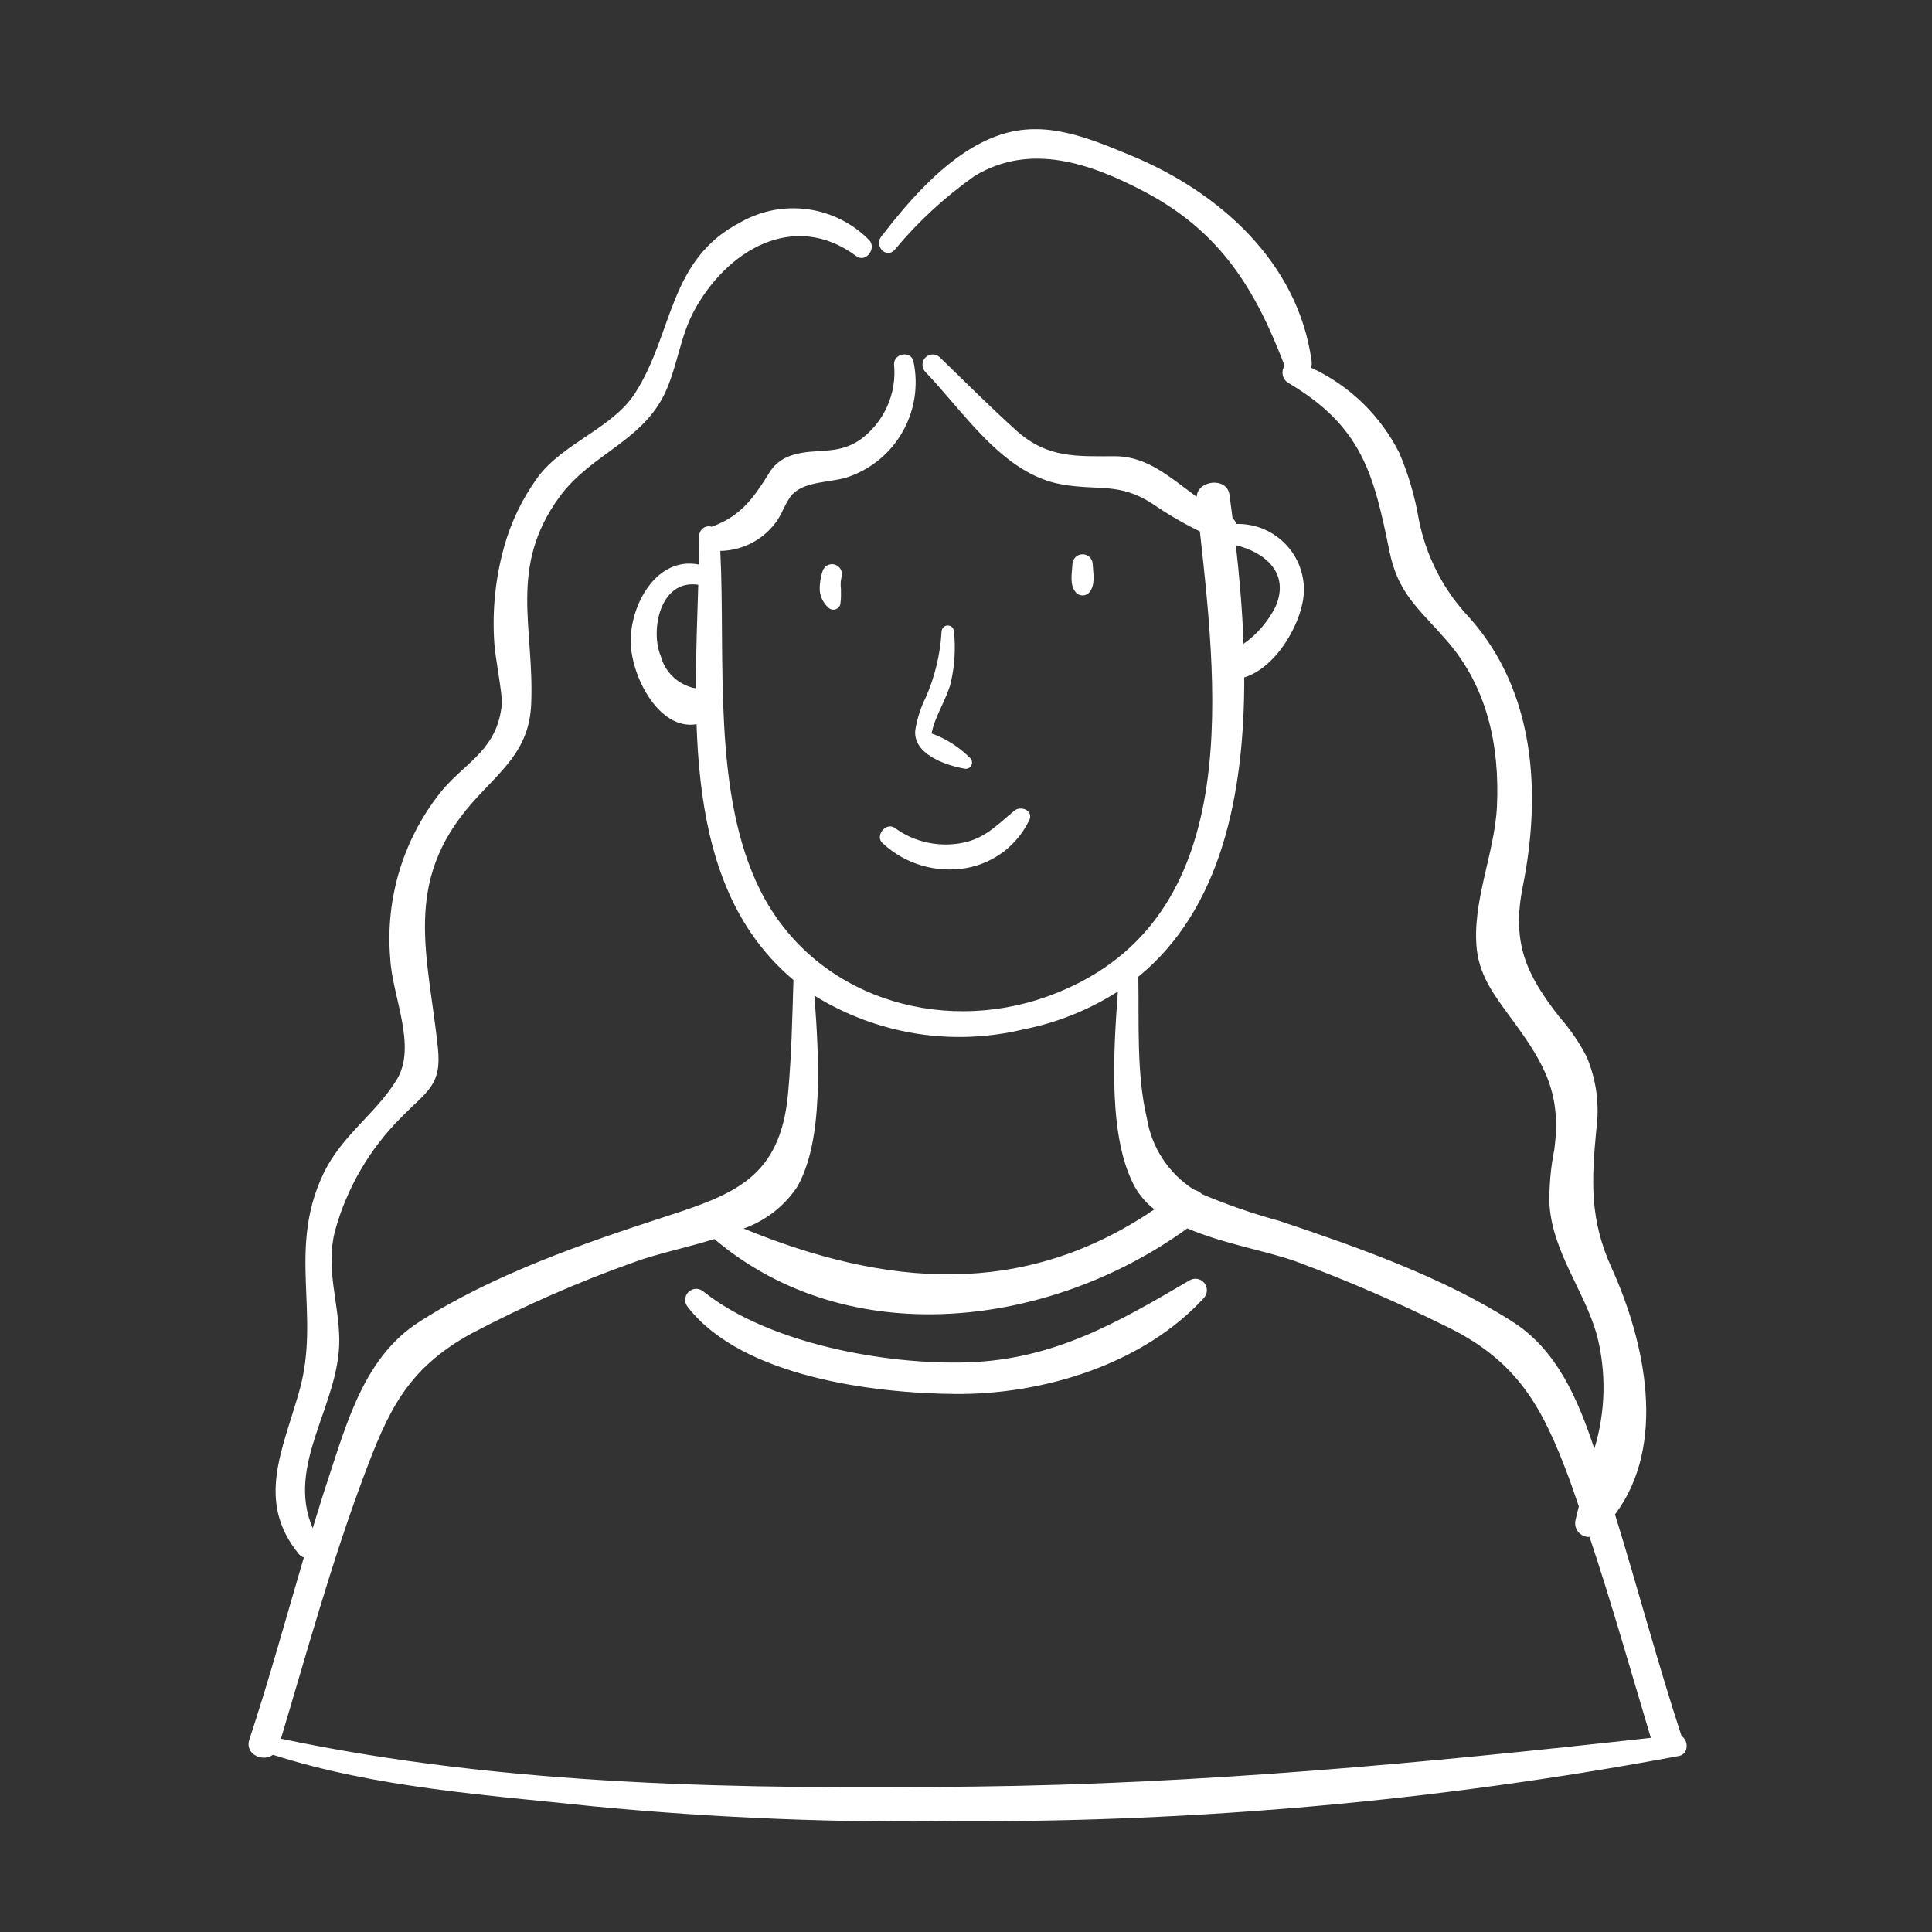 <svg width="36" height="36" viewBox="0 0 36 36" fill="none" xmlns="http://www.w3.org/2000/svg">
<rect x="0" y="0" width="36" height="36" fill="#333333" stroke="none"/>
<path d="M31.334 32.351C30.886 30.984 30.519 29.593 30.093 28.219C31.07 26.922 30.654 25.004 30.031 23.628C29.623 22.727 29.653 22.026 29.745 21.047C29.808 20.589 29.747 20.122 29.567 19.696C29.429 19.427 29.258 19.176 29.057 18.949C28.436 18.156 28.165 17.568 28.375 16.518C28.723 14.782 28.608 12.883 27.379 11.508C26.897 10.998 26.57 10.361 26.436 9.672C26.364 9.249 26.243 8.836 26.075 8.442C25.723 7.741 25.143 7.181 24.432 6.852C24.442 6.813 24.445 6.772 24.44 6.732C24.19 4.883 22.71 3.571 21.066 2.894C20.274 2.568 19.479 2.228 18.628 2.515C17.725 2.82 16.981 3.685 16.42 4.408C16.286 4.581 16.51 4.827 16.669 4.657C17.103 4.134 17.605 3.671 18.16 3.279C19.207 2.645 20.34 3.055 21.322 3.57C22.737 4.314 23.39 5.381 23.937 6.815C23.92 6.84 23.908 6.868 23.902 6.897C23.896 6.926 23.896 6.956 23.901 6.985C23.907 7.015 23.919 7.042 23.935 7.067C23.951 7.092 23.973 7.113 23.998 7.13C25.393 7.952 25.6 8.855 25.891 10.274C26.053 11.065 26.428 11.329 26.955 11.933C27.713 12.801 27.944 13.89 27.894 15.018C27.854 15.898 27.42 16.815 27.519 17.698C27.579 18.229 27.895 18.612 28.198 19.028C28.79 19.839 29.099 20.387 28.962 21.422C28.893 21.764 28.863 22.113 28.873 22.462C28.939 23.343 29.518 24.044 29.755 24.873C29.935 25.571 29.919 26.306 29.708 26.996C29.404 26.076 29.013 25.161 28.193 24.634C26.895 23.8 25.289 23.235 23.834 22.748C23.345 22.615 22.866 22.449 22.398 22.251C22.355 22.211 22.302 22.182 22.245 22.166C22.014 22.018 21.816 21.823 21.665 21.594C21.514 21.364 21.413 21.105 21.37 20.834C21.174 20.015 21.227 19.054 21.211 18.2C22.76 16.937 23.189 14.791 23.185 12.622C23.794 12.442 24.305 11.548 24.297 10.973C24.294 10.811 24.26 10.65 24.196 10.501C24.131 10.352 24.037 10.217 23.92 10.105C23.803 9.992 23.665 9.904 23.513 9.845C23.361 9.787 23.2 9.759 23.037 9.763C23.024 9.722 23 9.684 22.967 9.655C22.948 9.507 22.929 9.36 22.909 9.216C22.863 8.885 22.315 8.944 22.298 9.256C21.82 8.911 21.388 8.505 20.79 8.502C20.072 8.5 19.523 8.547 18.941 8.025C18.451 7.585 17.984 7.114 17.511 6.657C17.474 6.623 17.426 6.604 17.377 6.605C17.327 6.606 17.28 6.626 17.244 6.661C17.209 6.696 17.189 6.744 17.189 6.793C17.188 6.843 17.206 6.891 17.24 6.927C17.96 7.675 18.684 8.831 19.778 9.025C20.476 9.149 20.852 8.983 21.475 9.387C21.756 9.581 22.052 9.753 22.358 9.902C22.71 13.077 23.16 17.257 19.514 18.568C17.498 19.293 15.152 18.567 14.164 16.585C13.265 14.782 13.521 12.283 13.422 10.265C13.618 10.262 13.811 10.215 13.987 10.128C14.162 10.04 14.316 9.915 14.436 9.76C14.572 9.601 14.634 9.347 14.769 9.208C15.011 8.959 15.491 8.995 15.803 8.888C16.234 8.741 16.596 8.44 16.82 8.043C17.045 7.647 17.116 7.182 17.021 6.736C16.98 6.53 16.657 6.58 16.659 6.785C16.686 7.055 16.642 7.327 16.531 7.574C16.42 7.822 16.246 8.036 16.026 8.195C15.585 8.496 15.192 8.335 14.738 8.489C14.556 8.548 14.404 8.675 14.314 8.844C14.025 9.301 13.793 9.621 13.261 9.815C13.234 9.806 13.206 9.804 13.178 9.809C13.15 9.814 13.123 9.825 13.1 9.842C13.078 9.859 13.059 9.881 13.047 9.907C13.035 9.932 13.029 9.96 13.03 9.989C13.029 10.162 13.025 10.339 13.021 10.519C12.228 10.363 11.735 11.28 11.753 11.978C11.768 12.605 12.275 13.613 12.979 13.495C13.027 14.904 13.25 16.291 13.991 17.381C14.214 17.709 14.481 18.006 14.785 18.261C14.763 18.971 14.749 19.681 14.683 20.389C14.539 21.934 13.689 22.252 12.414 22.665C10.876 23.164 9.175 23.755 7.807 24.634C6.793 25.286 6.467 26.494 6.104 27.593C6.007 27.886 5.917 28.181 5.827 28.476C5.317 27.287 6.332 26.173 6.322 24.963C6.316 24.262 6.06 23.64 6.244 22.93C6.465 22.133 6.889 21.406 7.475 20.822C7.959 20.326 8.233 20.229 8.16 19.529C7.979 17.799 7.489 16.446 8.795 14.963C9.331 14.354 9.86 13.995 9.898 13.121C9.96 11.693 9.463 10.575 10.427 9.256C11.021 8.444 12.003 8.221 12.418 7.264C12.624 6.791 12.683 6.257 12.93 5.798C13.538 4.665 14.795 3.909 15.957 4.773C16.136 4.906 16.344 4.62 16.192 4.469C15.885 4.16 15.486 3.96 15.055 3.9C14.624 3.84 14.186 3.923 13.807 4.137C12.45 4.831 12.553 6.208 11.833 7.327C11.412 7.981 10.496 8.25 10.017 8.897C9.733 9.289 9.521 9.728 9.392 10.194C9.232 10.771 9.17 11.372 9.21 11.971C9.223 12.236 9.368 12.948 9.351 13.121C9.271 13.948 8.709 14.188 8.267 14.693C7.53 15.579 7.173 16.72 7.272 17.867C7.308 18.566 7.776 19.494 7.391 20.121C6.993 20.768 6.361 21.155 6.017 21.889C5.355 23.304 5.977 24.497 5.579 25.914C5.272 27.011 4.762 27.973 5.569 28.958C5.593 28.987 5.626 29.009 5.662 29.02C5.328 30.152 5.017 31.291 4.647 32.413C4.555 32.691 4.899 32.838 5.087 32.698C6.998 33.312 9.068 33.447 11.052 33.658C13.324 33.876 15.605 33.968 17.887 33.935C22.33 33.953 26.765 33.556 31.133 32.748C31.147 32.746 31.16 32.743 31.173 32.74C31.212 32.733 31.251 32.727 31.289 32.719C31.468 32.684 31.466 32.426 31.334 32.351ZM23.769 11.302C23.631 11.579 23.426 11.818 23.172 11.997C23.149 11.372 23.096 10.753 23.028 10.159C23.562 10.287 24.041 10.674 23.769 11.302ZM12.924 12.819C12.779 12.784 12.645 12.712 12.538 12.608C12.43 12.505 12.353 12.374 12.314 12.23C12.113 11.759 12.291 10.788 13.011 10.896C12.993 11.516 12.966 12.168 12.967 12.825L12.924 12.819ZM14.851 22.121C15.353 21.26 15.26 19.687 15.176 18.552C15.751 18.909 16.391 19.148 17.059 19.257C17.726 19.365 18.409 19.339 19.067 19.182C19.694 19.058 20.291 18.819 20.83 18.475C20.746 19.626 20.645 21.205 21.149 22.121C21.241 22.281 21.364 22.422 21.51 22.535C19.064 24.2 16.505 23.978 13.856 22.892C14.262 22.749 14.611 22.478 14.851 22.121ZM5.235 32.398C5.724 30.768 6.174 29.123 6.77 27.529C7.227 26.306 7.575 25.509 8.79 24.845C9.771 24.328 10.788 23.882 11.834 23.512C12.236 23.364 12.783 23.251 13.311 23.088C15.84 25.225 19.59 24.726 22.124 22.889C22.803 23.18 23.637 23.317 24.166 23.512C25.123 23.869 26.061 24.275 26.976 24.729C28.282 25.372 28.74 26.219 29.23 27.529C29.297 27.708 29.356 27.89 29.419 28.07C29.398 28.153 29.377 28.237 29.358 28.322C29.349 28.36 29.348 28.401 29.357 28.44C29.366 28.478 29.384 28.515 29.409 28.546C29.435 28.576 29.467 28.601 29.503 28.617C29.539 28.633 29.579 28.641 29.619 28.639C30.032 29.876 30.386 31.133 30.761 32.382C26.562 32.849 22.392 33.241 18.16 33.29C13.847 33.34 9.465 33.289 5.235 32.398Z" fill="white"/>
<path d="M16.675 15.428C16.507 15.307 16.289 15.586 16.452 15.717C16.66 15.909 16.909 16.05 17.18 16.129C17.452 16.208 17.738 16.223 18.016 16.173C18.268 16.126 18.506 16.02 18.71 15.863C18.913 15.706 19.076 15.502 19.185 15.27C19.25 15.095 19.019 15.01 18.903 15.105C18.59 15.361 18.371 15.61 17.958 15.701C17.737 15.748 17.508 15.748 17.287 15.701C17.066 15.655 16.857 15.562 16.675 15.428ZM17.776 11.766C17.775 11.736 17.762 11.708 17.741 11.687C17.719 11.666 17.691 11.655 17.661 11.655C17.631 11.655 17.602 11.666 17.581 11.687C17.559 11.708 17.547 11.736 17.545 11.766C17.521 12.188 17.422 12.604 17.252 12.991C17.156 13.184 17.09 13.39 17.055 13.602C17.008 14.043 17.599 14.257 17.969 14.322C17.994 14.328 18.019 14.326 18.042 14.316C18.065 14.306 18.085 14.289 18.097 14.267C18.11 14.246 18.115 14.221 18.112 14.196C18.109 14.171 18.099 14.148 18.081 14.129C17.878 13.923 17.632 13.765 17.359 13.667C17.411 13.364 17.642 13.021 17.714 12.73C17.789 12.415 17.809 12.088 17.776 11.766ZM15.328 10.641C15.288 10.759 15.27 10.883 15.275 11.008C15.288 11.129 15.346 11.242 15.436 11.323C15.455 11.341 15.479 11.353 15.504 11.358C15.53 11.363 15.556 11.36 15.58 11.35C15.604 11.34 15.624 11.323 15.639 11.302C15.653 11.281 15.662 11.256 15.662 11.23C15.671 11.147 15.673 11.064 15.67 10.981C15.659 10.9 15.664 10.818 15.683 10.739C15.694 10.693 15.687 10.644 15.662 10.603C15.638 10.562 15.599 10.532 15.553 10.519C15.507 10.506 15.458 10.512 15.416 10.535C15.374 10.558 15.343 10.596 15.328 10.641ZM20.29 11.047C20.42 10.901 20.369 10.691 20.361 10.51C20.359 10.461 20.338 10.415 20.303 10.381C20.268 10.347 20.221 10.328 20.172 10.328C20.123 10.328 20.076 10.347 20.041 10.381C20.006 10.415 19.985 10.461 19.983 10.51C19.975 10.692 19.923 10.901 20.054 11.047C20.086 11.078 20.128 11.095 20.172 11.095C20.216 11.095 20.259 11.078 20.29 11.047ZM22.172 23.854C20.829 24.642 19.64 25.335 18.023 25.386C16.508 25.433 14.334 25.04 13.114 24.071C13.075 24.035 13.023 24.015 12.969 24.015C12.916 24.016 12.865 24.038 12.827 24.076C12.789 24.114 12.768 24.165 12.767 24.218C12.766 24.272 12.786 24.323 12.822 24.362C13.831 25.653 16.264 25.962 17.802 25.975C19.441 25.988 21.301 25.42 22.43 24.189C22.465 24.152 22.486 24.103 22.488 24.052C22.491 24.002 22.475 23.951 22.444 23.911C22.413 23.871 22.369 23.843 22.319 23.832C22.269 23.822 22.217 23.829 22.172 23.854Z" fill="white"/>
</svg>
